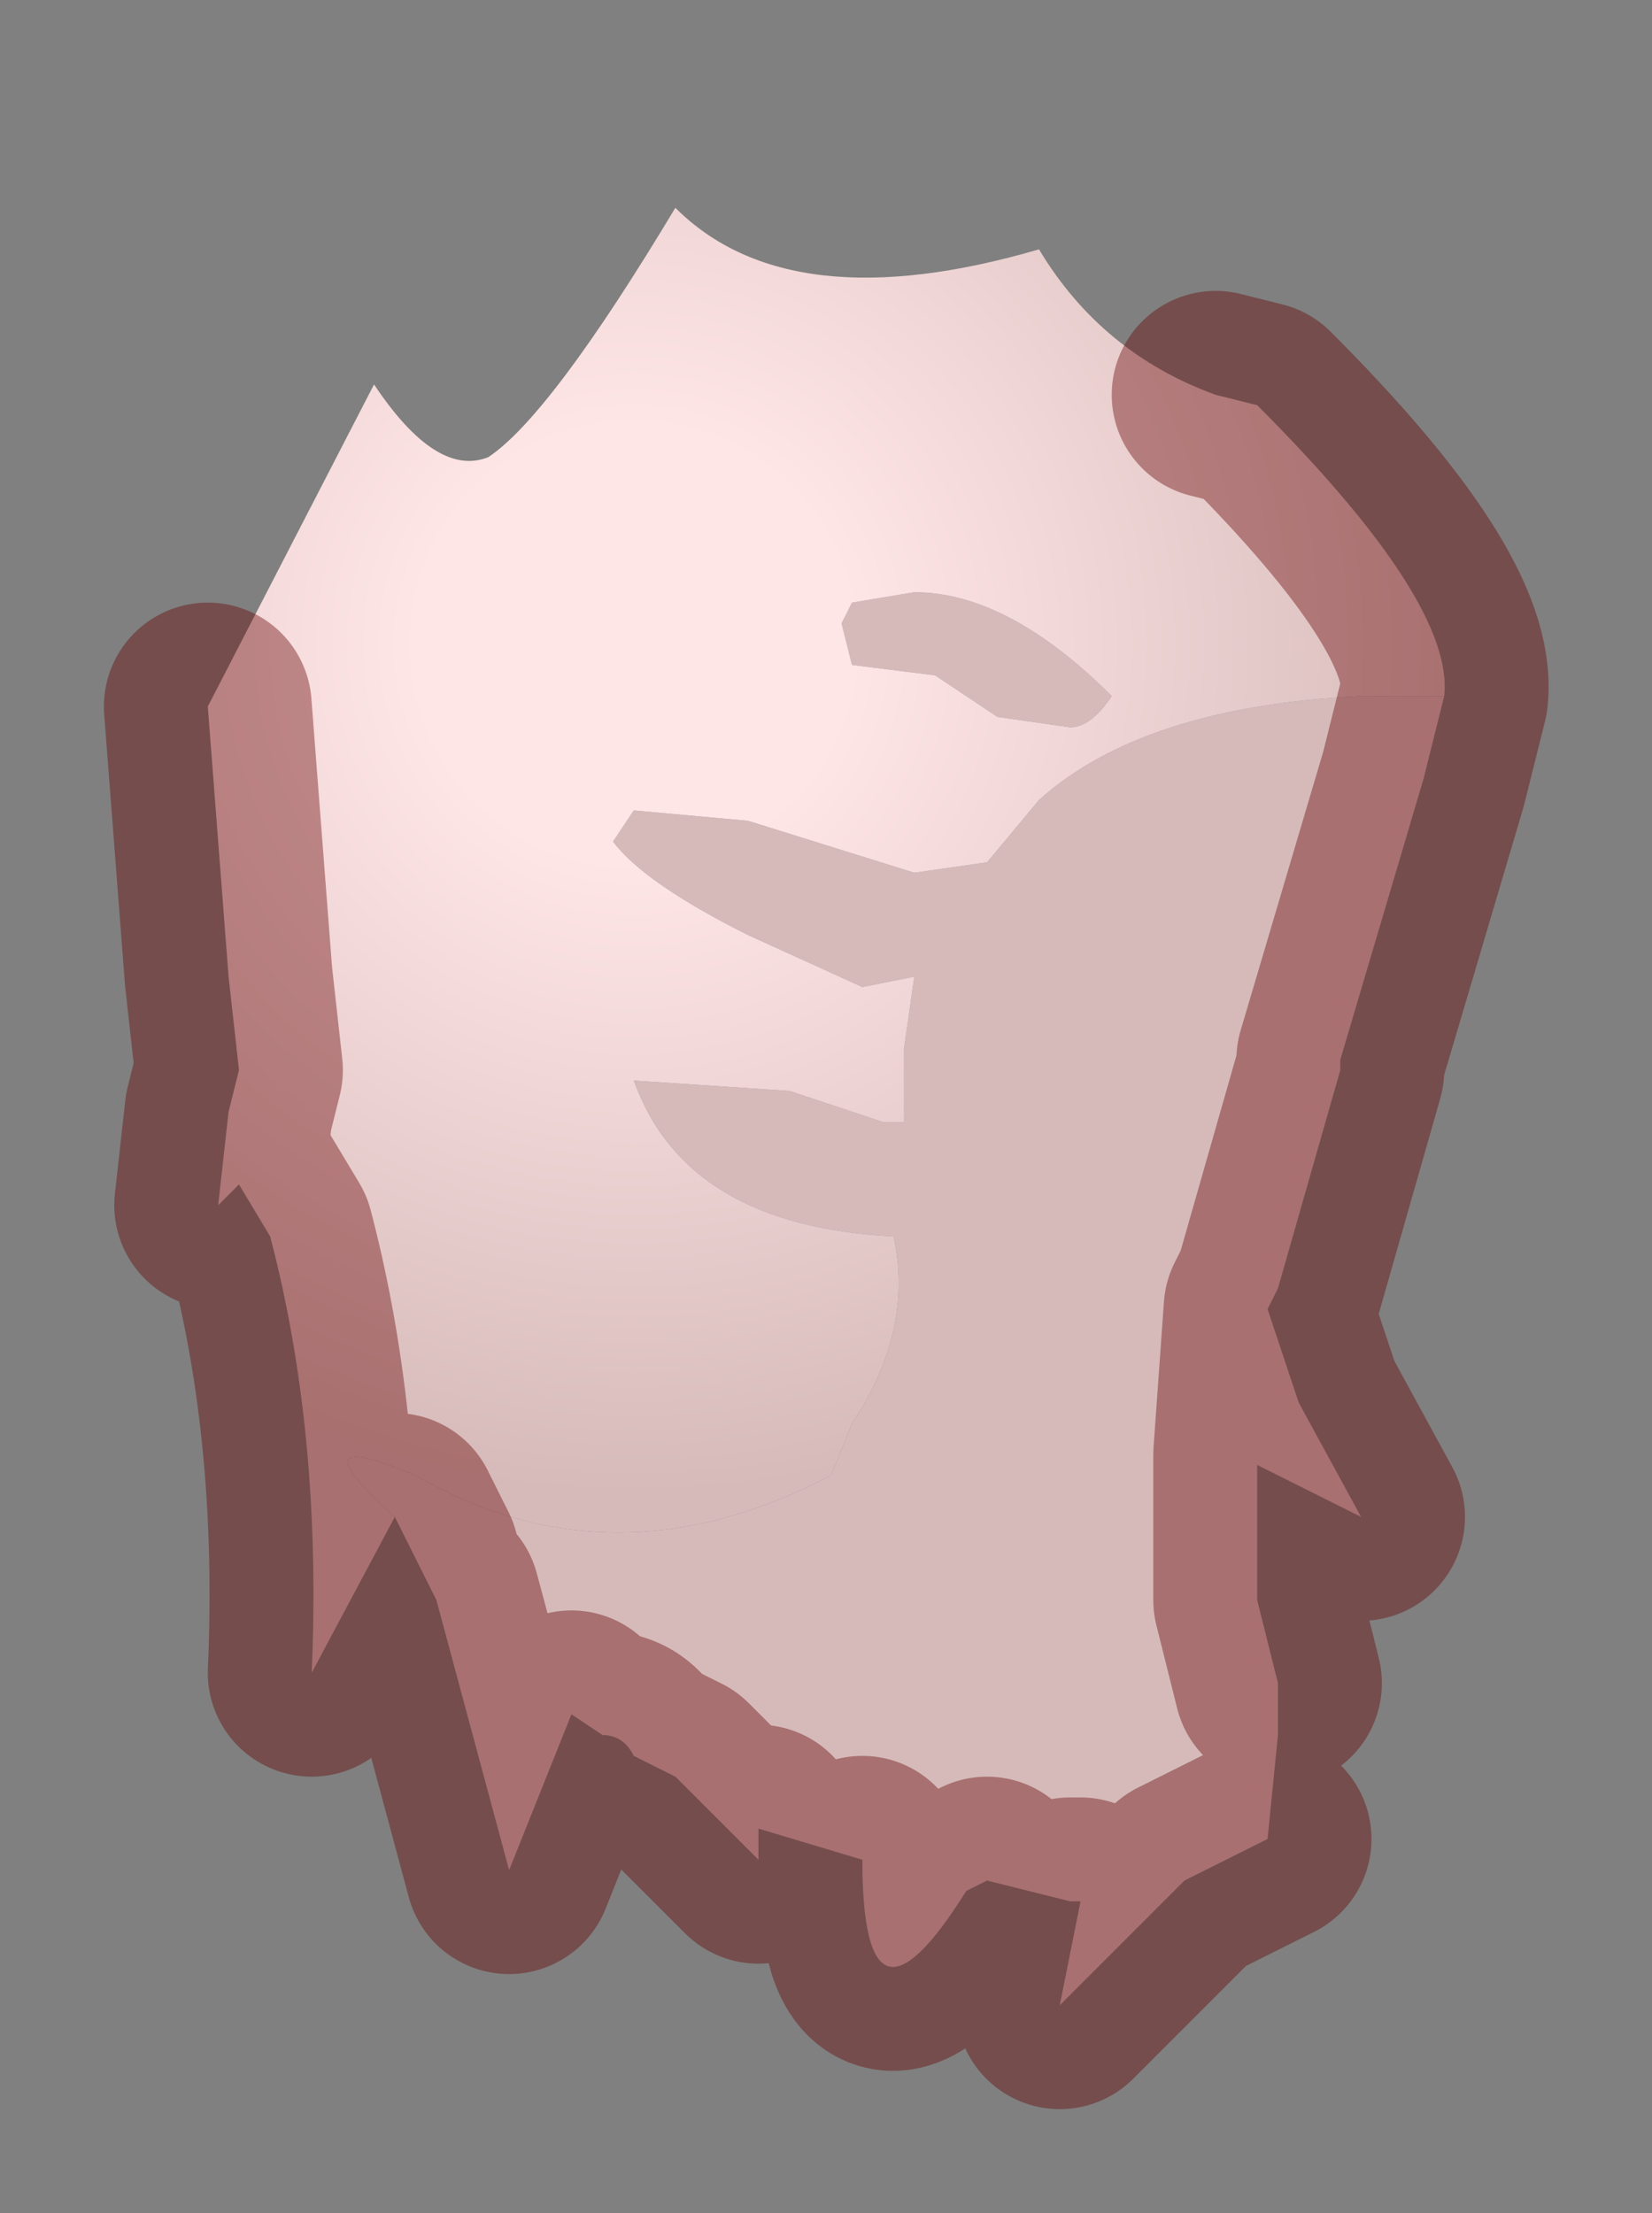 <?xml version="1.0" encoding="UTF-8" standalone="no"?>
<svg xmlns:xlink="http://www.w3.org/1999/xlink" height="10.65px" width="7.95px" xmlns="http://www.w3.org/2000/svg">
  <rect width="100%" height="100%" fill="#808080" stroke="none"/>
  <g transform="matrix(1.0, 0.0, 0.0, 1.0, 4.4, 4.8)">
    <path d="M0.1 -1.55 L-0.3 -1.6 -0.35 -1.8 -0.3 -1.9 0.0 -1.95 Q0.45 -1.95 0.95 -1.45 0.85 -1.3 0.75 -1.3 L0.4 -1.35 0.1 -1.55 M-2.5 2.5 Q-3.0 2.05 -2.4 2.3 -1.45 2.85 -0.4 2.3 L-0.3 2.05 Q0.0 1.6 -0.1 1.15 -1.1 1.1 -1.35 0.4 L-0.6 0.45 -0.15 0.6 -0.05 0.6 -0.05 0.25 0.0 -0.1 -0.25 -0.05 -0.8 -0.3 Q-1.3 -0.55 -1.45 -0.75 L-1.35 -0.9 -0.8 -0.85 0.0 -0.6 0.35 -0.65 0.6 -0.95 Q1.1 -1.4 2.15 -1.45 L2.55 -1.45 2.45 -1.05 2.05 0.3 2.05 0.35 1.75 1.4 1.7 1.5 1.85 1.95 2.15 2.5 1.65 2.25 1.65 2.9 1.75 3.3 1.75 3.55 1.7 4.05 1.3 4.25 0.7 4.85 0.8 4.35 0.75 4.35 0.35 4.25 0.25 4.3 Q-0.25 5.1 -0.25 4.15 L-0.75 4.0 -0.75 4.15 -1.15 3.75 -1.35 3.65 Q-1.4 3.55 -1.5 3.55 L-1.65 3.45 -1.95 4.2 -2.3 2.9 -2.4 2.7 -2.5 2.5 M1.7 1.5 L1.65 2.2 1.65 2.25 1.65 2.2 1.7 1.5" fill="#d6baba" fill-rule="evenodd" stroke="none"/>
    <path d="M2.55 -1.45 L2.15 -1.45 Q1.1 -1.4 0.6 -0.95 L0.35 -0.65 0.0 -0.6 -0.8 -0.85 -1.35 -0.9 -1.45 -0.75 Q-1.3 -0.55 -0.8 -0.3 L-0.25 -0.05 0.0 -0.1 -0.05 0.25 -0.05 0.6 -0.15 0.6 -0.6 0.45 -1.35 0.4 Q-1.1 1.1 -0.1 1.15 0.0 1.6 -0.3 2.05 L-0.4 2.3 Q-1.45 2.85 -2.4 2.3 -3.0 2.05 -2.5 2.5 L-2.9 3.25 Q-2.85 2.1 -3.1 1.15 L-3.25 0.9 -3.35 1.0 -3.3 0.55 -3.25 0.35 -3.3 -0.1 -3.4 -1.4 -2.6 -2.95 Q-2.3 -2.5 -2.05 -2.6 -1.75 -2.8 -1.15 -3.8 -0.6 -3.25 0.6 -3.6 0.9 -3.1 1.45 -2.9 L1.65 -2.85 Q2.6 -1.9 2.55 -1.45 M0.1 -1.55 L0.4 -1.35 0.75 -1.3 Q0.85 -1.3 0.95 -1.45 0.45 -1.95 0.0 -1.95 L-0.3 -1.9 -0.35 -1.8 -0.3 -1.6 0.1 -1.55" fill="url(#gradient0)" fill-rule="evenodd" stroke="none"/>
    <path d="M2.55 -1.45 Q2.6 -1.9 1.65 -2.85 L1.45 -2.9 M-3.4 -1.4 L-3.3 -0.1 -3.25 0.35 -3.3 0.55 -3.35 1.0 -3.25 0.9 -3.1 1.15 Q-2.85 2.1 -2.9 3.25 L-2.5 2.5 -2.4 2.7 M-2.3 2.9 L-1.95 4.2 -1.65 3.45 M-1.5 3.55 Q-1.4 3.55 -1.35 3.65 L-1.15 3.75 -0.75 4.15 -0.75 4.0 M-0.25 4.15 Q-0.25 5.1 0.25 4.3 L0.35 4.25 M0.75 4.35 L0.8 4.35 0.7 4.85 1.3 4.25 1.7 4.05 M1.75 3.3 L1.65 2.9 1.65 2.25 1.65 2.2 1.7 1.5 1.75 1.4 2.05 0.35 2.05 0.3 2.45 -1.05 2.55 -1.45 M1.7 1.5 L1.85 1.95 2.15 2.5 1.65 2.25" fill="none" stroke="#660000" stroke-linecap="round" stroke-linejoin="round" stroke-opacity="0.4" stroke-width="1"/>
  </g>
  <defs>
    <radialGradient cx="0" cy="0" gradientTransform="matrix(0.005, 0.0, 0.0, 0.005, -1.35, -1.7)" gradientUnits="userSpaceOnUse" id="gradient0" r="819.2" spreadMethod="pad">
      <stop offset="0.255" stop-color="#ffe6e6"></stop>
      <stop offset="1.0" stop-color="#d6baba"></stop>
    </radialGradient>
  </defs>
</svg>